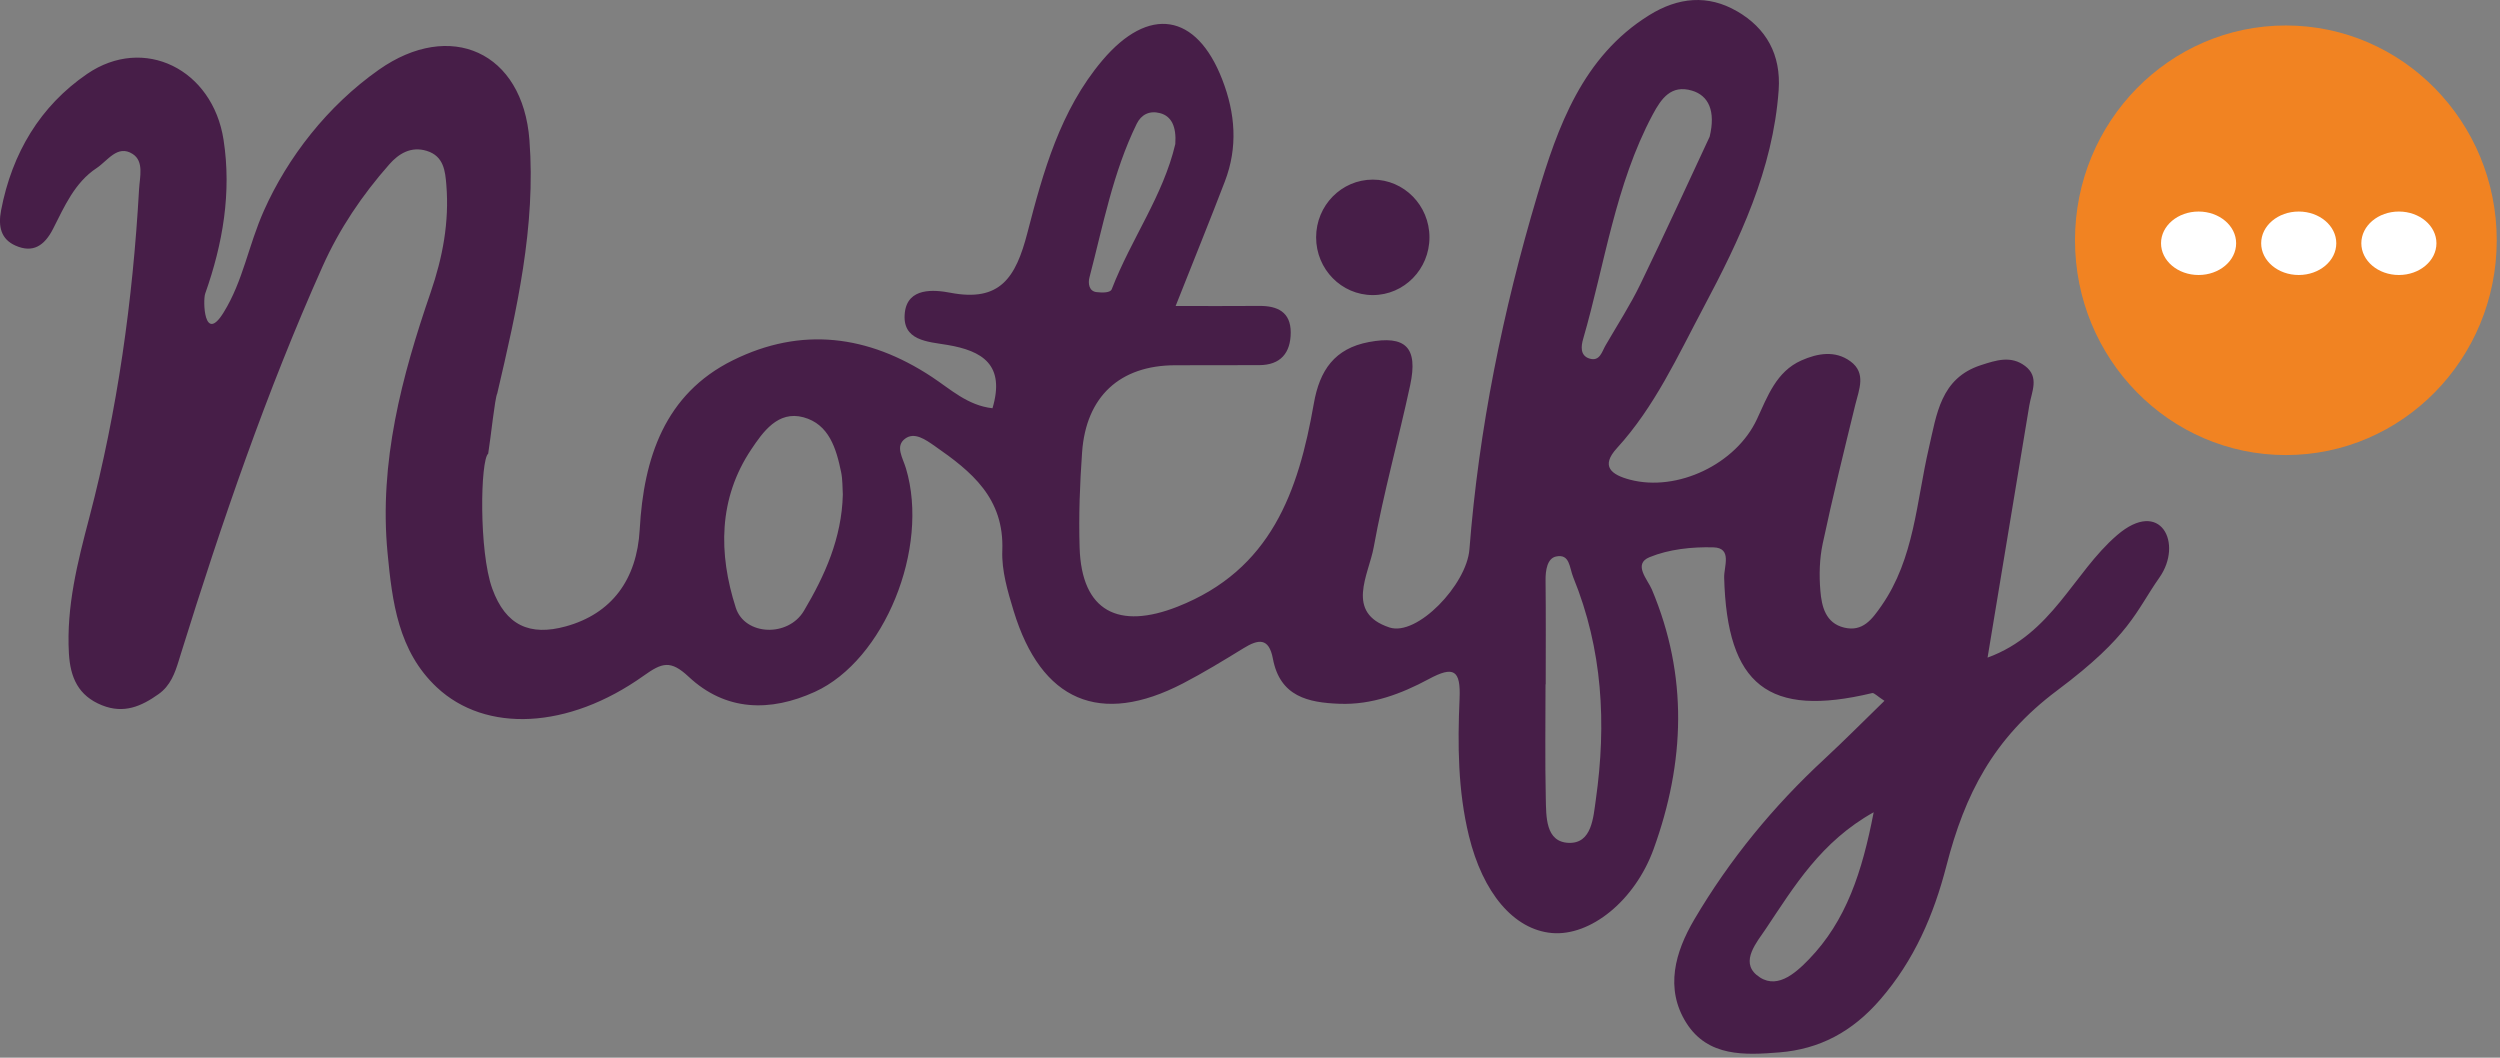 <svg xmlns="http://www.w3.org/2000/svg" width="130" height="55" viewBox="0 0 130 55">
    <rect x="0" y="0" width="130" height="55" fill="#808080" stroke="none"/>
    <g fill="none" fill-rule="evenodd">
        <g>
            <path fill="#471E48" d="M60.318 5.882c-.545-.142-.975.076-1.211.559-1.234 2.525-1.748 5.285-2.454 7.981-.083.319-.025.723.368.768.271.03.711.051.789-.15 1.027-2.652 2.668-4.844 3.306-7.55.063-.917-.203-1.454-.798-1.608zm31.499 42.425c-.46.684-1.322 1.678-.477 2.388.98.825 1.971-.033 2.718-.804 1.94-2.002 2.772-4.535 3.373-7.654-2.744 1.531-4.134 3.858-5.614 6.07zM80.367 35.59c0 1.967-.03 3.936.014 5.902.022.963-.025 2.294 1.196 2.337 1.206.042 1.275-1.333 1.407-2.256.558-3.939.353-7.808-1.172-11.545-.21-.515-.171-1.245-.9-1.089-.453.098-.55.713-.543 1.24.021 1.804.008 3.607.008 5.41l-.01.001zm7.617-30.877c-1.078-.319-1.589.392-2.046 1.25-1.948 3.652-2.482 7.754-3.615 11.665-.098.34-.183.866.338 1.02.534.156.636-.359.83-.691.61-1.055 1.278-2.084 1.81-3.182 1.314-2.71 2.564-5.45 3.601-7.667.325-1.348-.065-2.142-.918-2.395zM43.739 24.554c-.253-1.234-.631-2.497-1.961-2.856-1.328-.359-2.11.772-2.714 1.673-1.71 2.556-1.71 5.414-.802 8.234.467 1.448 2.718 1.545 3.542.158 1.082-1.824 1.966-3.77 2.023-6.043-.024-.35-.006-.768-.088-1.166zM90.326.585c1.513.877 2.296 2.245 2.164 4.107-.296 4.139-2.037 7.782-3.917 11.316-1.336 2.514-2.534 5.153-4.493 7.295-.864.946-.295 1.387.689 1.643 2.45.641 5.505-.809 6.592-3.149.552-1.188 1.01-2.478 2.312-3.055.84-.372 1.759-.535 2.553.05.83.612.444 1.461.247 2.263-.586 2.399-1.178 4.795-1.692 7.21-.169.792-.19 1.644-.122 2.455.068.816.269 1.683 1.24 1.916.965.23 1.448-.433 1.938-1.137 1.712-2.461 1.815-5.414 2.463-8.2.408-1.757.607-3.627 2.703-4.31.8-.26 1.569-.512 2.303.043.76.576.334 1.346.217 2.054l-2.17 13.11c3.37-1.235 4.456-4.403 6.73-6.364 2.274-1.96 3.45.432 2.208 2.198-1.241 1.766-1.499 3.016-5.315 5.87-3.336 2.495-4.808 5.421-5.76 9.113-.66 2.56-1.674 4.927-3.457 6.977-1.45 1.67-3.146 2.566-5.232 2.734-1.784.144-3.712.243-4.834-1.527-1.137-1.797-.58-3.704.408-5.38 1.837-3.119 4.114-5.893 6.764-8.344 1.047-.97 2.052-1.987 3.126-3.03-.394-.256-.539-.426-.638-.403-5.395 1.292-7.548-.397-7.697-6.01-.016-.561.436-1.542-.56-1.568-1.112-.03-2.31.095-3.327.514-.865.357-.09 1.163.128 1.678 1.893 4.494 1.72 8.995.092 13.493-.973 2.691-3.292 4.548-5.293 4.37-1.985-.177-3.591-2.094-4.313-5.052-.574-2.353-.59-4.743-.486-7.13.065-1.494-.295-1.727-1.606-1.021-1.424.765-2.953 1.344-4.63 1.283-1.637-.061-3.1-.373-3.471-2.347-.21-1.117-.769-1.008-1.526-.543-1.035.635-2.075 1.271-3.151 1.83-4.306 2.234-7.369.93-8.802-3.764-.31-1.016-.632-2.101-.591-3.14.107-2.74-1.61-4.118-3.517-5.443-.488-.34-1.05-.737-1.532-.384-.537.393-.13.986.038 1.547 1.247 4.162-1.137 9.983-4.736 11.622-2.326 1.058-4.64 1.014-6.564-.786-.946-.885-1.386-.73-2.343-.048-3.927 2.797-8.216 2.975-10.75.601-2.01-1.883-2.323-4.455-2.564-6.998-.447-4.706.738-9.165 2.242-13.542.626-1.821.971-3.656.817-5.571-.058-.728-.13-1.512-1.019-1.786-.824-.254-1.464.15-1.948.7-1.408 1.596-2.593 3.345-3.476 5.32-2.92 6.531-5.234 13.29-7.359 20.12l-.112.364c-.205.665-.438 1.309-1.05 1.743-.895.637-1.802 1.036-2.937.584-1.242-.496-1.655-1.446-1.727-2.701-.139-2.432.452-4.75 1.06-7.057C6.114 21.321 6.905 15.62 7.231 9.845c.037-.645.267-1.456-.335-1.84-.787-.503-1.299.358-1.873.736-1.14.753-1.673 1.997-2.264 3.159-.455.892-1.057 1.266-1.946.875-.764-.335-.918-.994-.756-1.842.57-2.98 2.041-5.423 4.468-7.086 2.957-2.026 6.533-.252 7.1 3.423.422 2.737-.038 5.41-.955 7.998-.125.352-.065 2.633.955.985 1.02-1.647 1.285-3.478 2.103-5.309 1.228-2.752 3.29-5.431 5.976-7.32 3.705-2.604 7.478-.942 7.827 3.659.34 4.489-.662 8.845-1.674 13.175-.127.253-.329 2.254-.471 3.132-.407.325-.491 5.084.213 7.022.698 1.92 1.955 2.472 3.82 1.96 2.379-.654 3.701-2.422 3.846-5.038.206-3.725 1.303-7.046 4.845-8.8 3.554-1.76 7.035-1.32 10.347.865.968.638 1.864 1.488 3.153 1.629.67-2.264-.525-2.985-2.344-3.292-1.008-.171-2.383-.205-2.214-1.683.15-1.312 1.518-1.193 2.37-1.03 2.584.494 3.4-.784 4.003-3.116.817-3.16 1.704-6.368 3.894-8.962 2.414-2.858 4.896-2.473 6.238.99.685 1.767.818 3.522.136 5.3-.758 1.981-1.558 3.948-2.56 6.477 1.583 0 2.975.007 4.365-.004.934-.006 1.622.321 1.62 1.38-.001 1.063-.529 1.698-1.64 1.699-1.455.002-2.91.005-4.367.006-2.87.004-4.636 1.618-4.842 4.528-.117 1.644-.179 3.3-.129 4.945.1 3.36 2.053 4.277 5.087 3.083 4.87-1.916 6.29-5.98 7.093-10.568.303-1.737 1.085-2.858 2.856-3.194 1.908-.36 2.578.268 2.153 2.246-.604 2.814-1.384 5.593-1.896 8.424-.26 1.434-1.5 3.404.82 4.171 1.439.475 4.014-2.225 4.157-4.057.49-6.272 1.741-12.412 3.527-18.402 1.066-3.576 2.355-7.224 5.817-9.377 1.513-.941 3.057-1.085 4.571-.207zM71.386 9.34c1.627 0 2.946 1.344 2.946 3.002 0 1.658-1.319 3.002-2.947 3.002-1.627 0-2.947-1.344-2.947-3.002 0-1.658 1.32-3.002 2.947-3.002z"/>
            <ellipse cx="118.865" cy="12.494" fill="#F18322" rx="10.965" ry="11.169"/>
        </g>
        <g fill="#FFF" transform="translate(112.373 11)">
            <ellipse cx="1.953" cy="1.65" rx="1.953" ry="1.65"/>
            <ellipse cx="7.161" cy="1.65" rx="1.953" ry="1.65"/>
            <ellipse cx="12.369" cy="1.65" rx="1.953" ry="1.65"/>
        </g>
    </g>
</svg>
